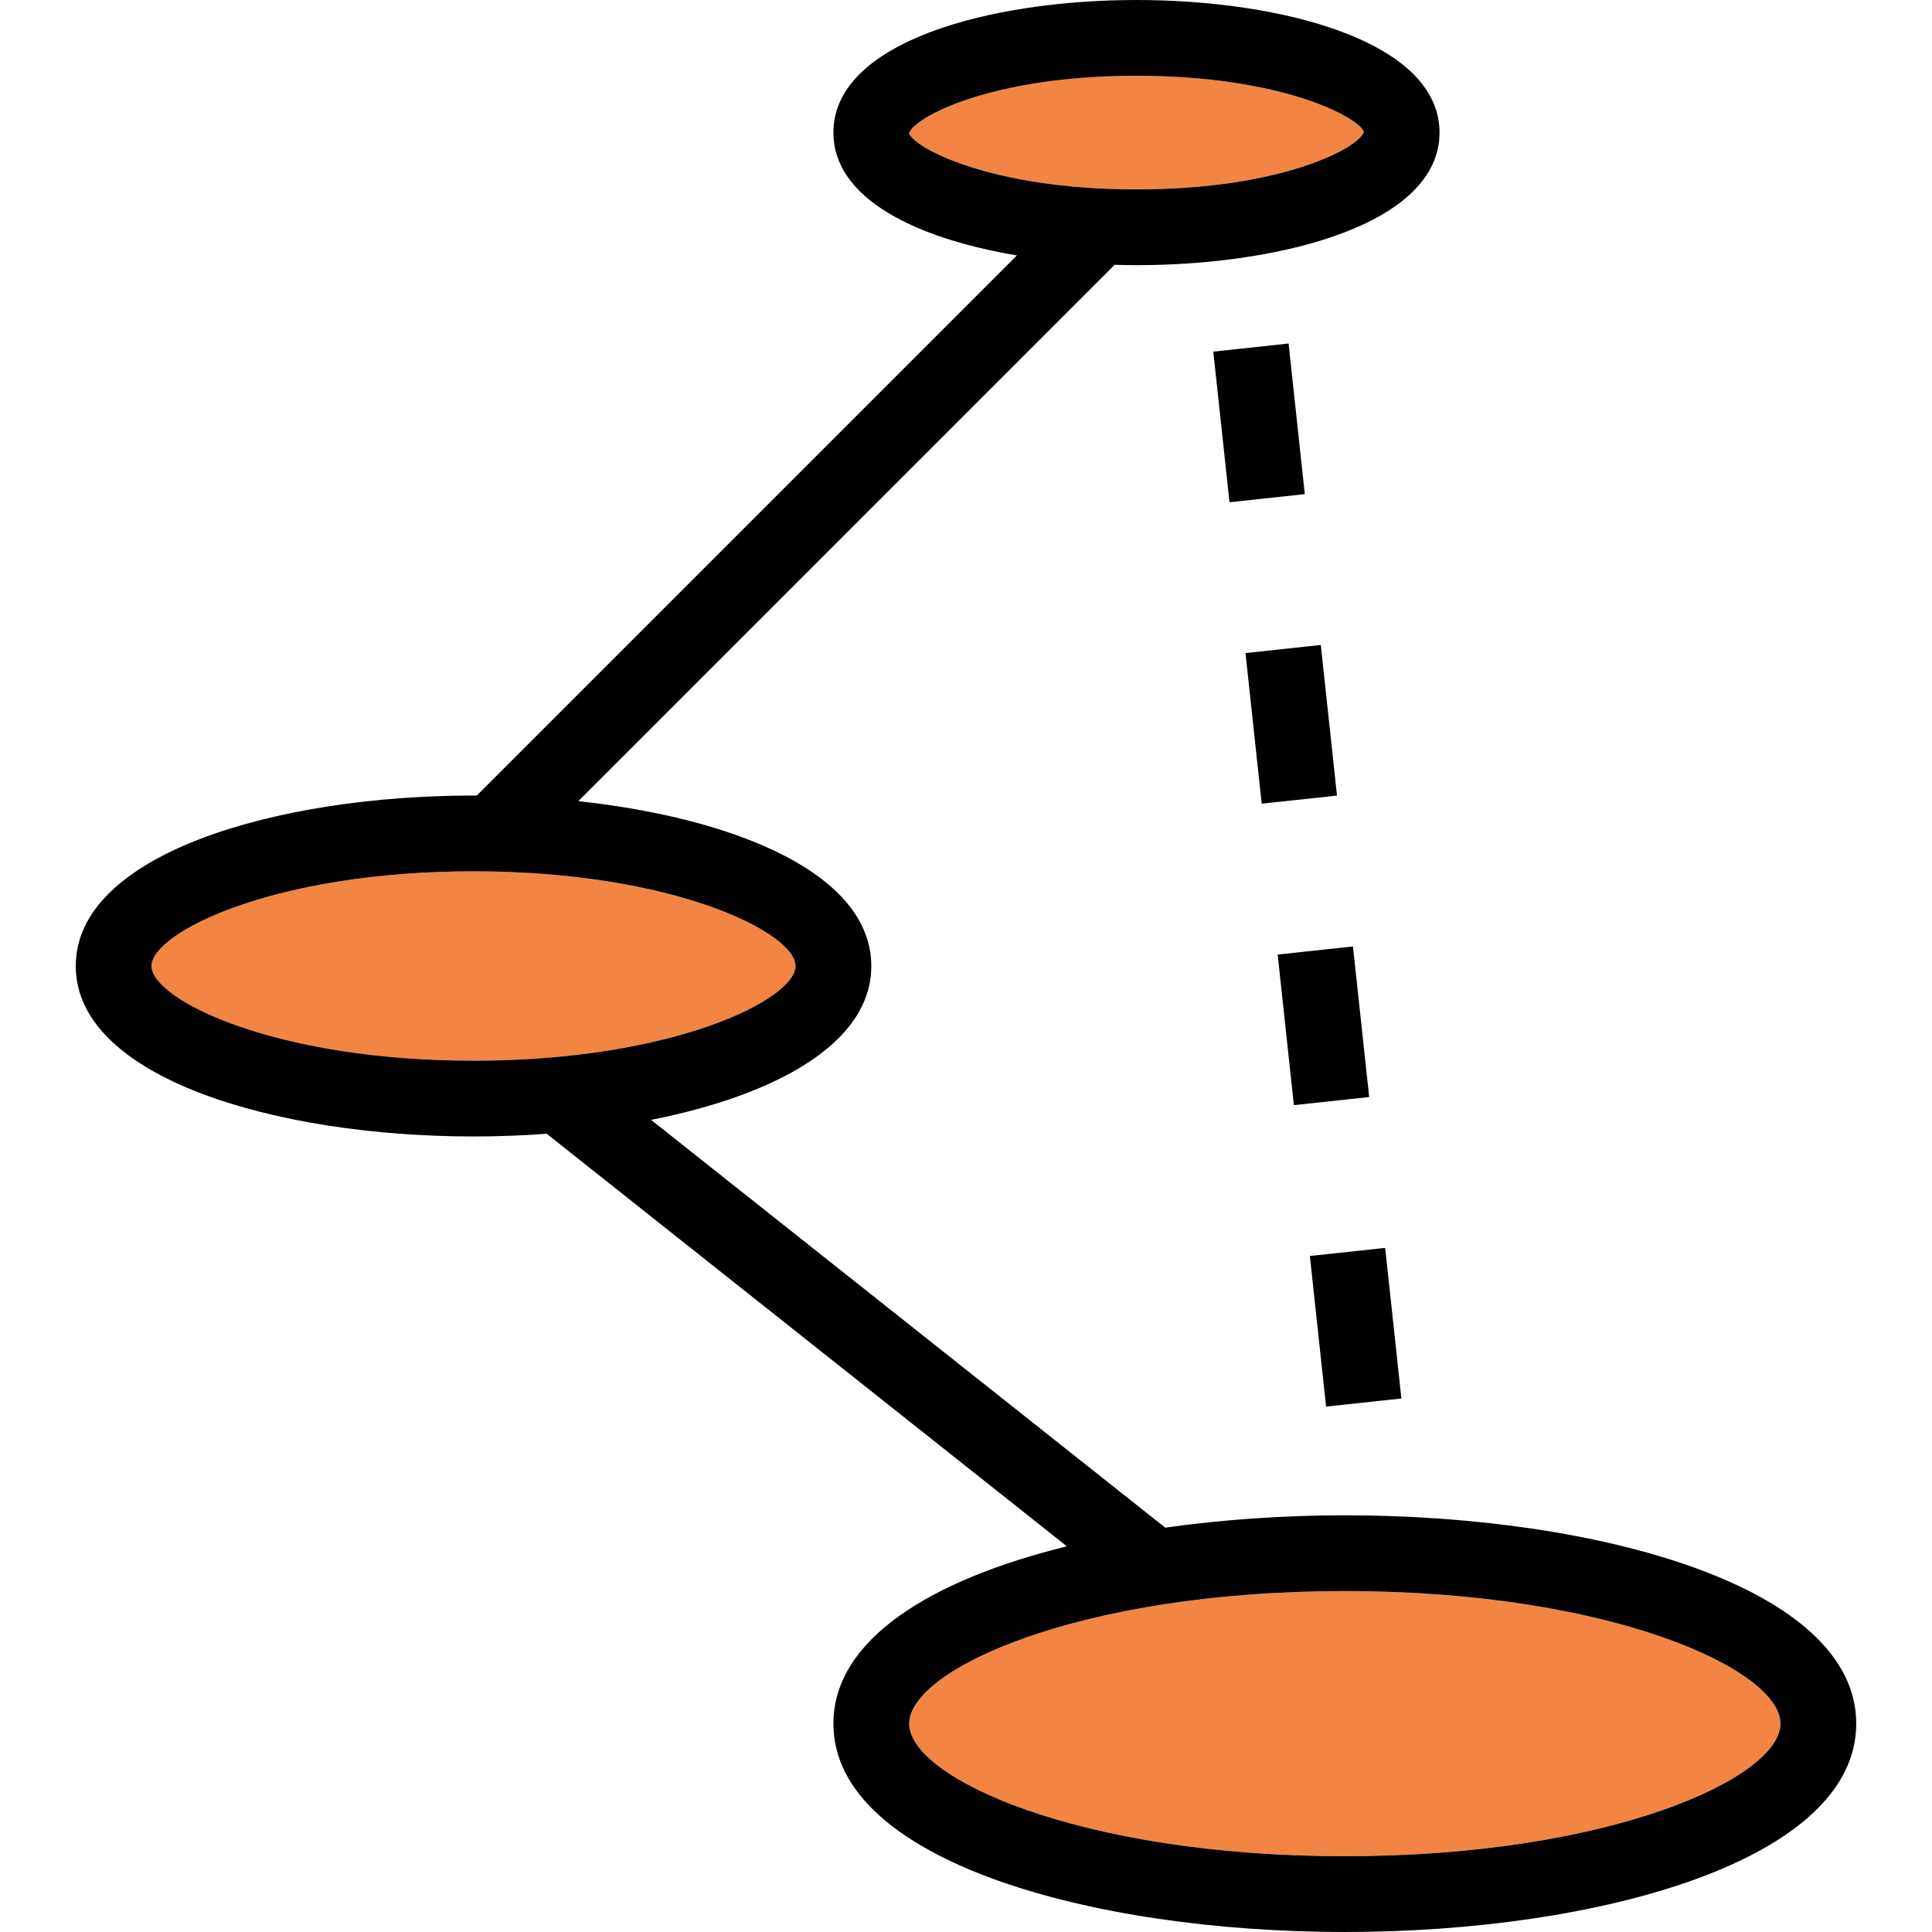 <?xml version="1.0" encoding="iso-8859-1"?>
<!-- Generator: Adobe Illustrator 19.0.0, SVG Export Plug-In . SVG Version: 6.00 Build 0)  -->
<svg version="1.1" id="Layer_1" xmlns="http://www.w3.org/2000/svg" xmlns:xlink="http://www.w3.org/1999/xlink" x="0px" y="0px"
	 viewBox="0 0 512 512" style="enable-background:new 0 0 512 512;" xml:space="preserve">
<g>
	<path style="fill:#F28544;" d="M361.431,34.956c-1.245-3.838-21.662-14.877-60.255-14.877s-59.01,11.039-60.255,15.24
		c1.245,3.838,21.662,14.877,60.255,14.877S360.186,39.157,361.431,34.956z"/>
	<path style="fill:#F28544;" d="M356.392,421.647c-70.476,0-115.451,20.809-115.451,35.137s44.975,35.137,115.451,35.137
		s115.451-20.809,115.451-35.137S426.868,421.647,356.392,421.647z"/>
	<path style="fill:#F28544;" d="M210.824,256c0-8.848-32.397-25.098-85.333-25.098S40.157,247.152,40.157,256
		s32.397,25.098,85.333,25.098S210.824,264.848,210.824,256z"/>
</g>
<g>
	<path style="fill:#000;" d="M356.392,401.569c-16.14,0-32.304,1.12-47.589,3.275L172.547,296.779
		c32.976-6.529,58.355-20.267,58.355-40.779c0-24.37-35.82-39.172-77.651-43.681L295.294,70.275l-0.107-0.108
		c2,0.059,4,0.108,5.989,0.108c38.681,0,80.314-10.995,80.314-35.137S339.858,0,301.176,0s-80.314,10.995-80.314,35.137
		c0,17.49,21.875,28.047,48.622,32.554L126.337,210.838c-0.282,0-0.564-0.015-0.847-0.015c-52.382,0-105.412,15.52-105.412,45.176
		c0,29.657,53.029,45.176,105.412,45.176c6.488,0,12.985-0.24,19.39-0.716l137.856,109.333
		c-35.797,8.804-61.874,24.586-61.874,46.99c0,36.25,68.181,55.216,135.529,55.216s135.529-18.966,135.529-55.216
		S423.74,401.569,356.392,401.569z M240.922,35.319c1.245-4.201,21.662-15.24,60.255-15.24s59.01,11.039,60.255,14.877
		c-1.245,4.201-21.662,15.24-60.255,15.24S242.167,39.157,240.922,35.319z M125.49,281.098c-52.936,0-85.333-16.25-85.333-25.098
		s32.397-25.098,85.333-25.098s85.333,16.25,85.333,25.098S178.426,281.098,125.49,281.098z M356.392,491.922
		c-70.476,0-115.451-20.809-115.451-35.137s44.975-35.137,115.451-35.137s115.451,20.809,115.451,35.137
		S426.868,491.922,356.392,491.922z"/>
	
		<rect x="323.567" y="91.822" transform="matrix(-0.994 0.107 -0.107 -0.994 677.238 187.601)" style="fill:#000;" width="20.076" height="40.157"/>
	
		<rect x="349.249" y="331.407" transform="matrix(-0.994 0.107 -0.107 -0.994 753.995 662.665)" style="fill:#000;" width="20.076" height="40.154"/>
	
		<rect x="332.127" y="171.682" transform="matrix(-0.994 0.107 -0.107 -0.994 702.822 345.951)" style="fill:#000;" width="20.076" height="40.154"/>
	
		<rect x="340.687" y="251.547" transform="matrix(-0.994 0.107 -0.107 -0.994 728.406 504.313)" style="fill:#000;" width="20.076" height="40.154"/>
</g>
<g>
</g>
<g>
</g>
<g>
</g>
<g>
</g>
<g>
</g>
<g>
</g>
<g>
</g>
<g>
</g>
<g>
</g>
<g>
</g>
<g>
</g>
<g>
</g>
<g>
</g>
<g>
</g>
<g>
</g>
</svg>
